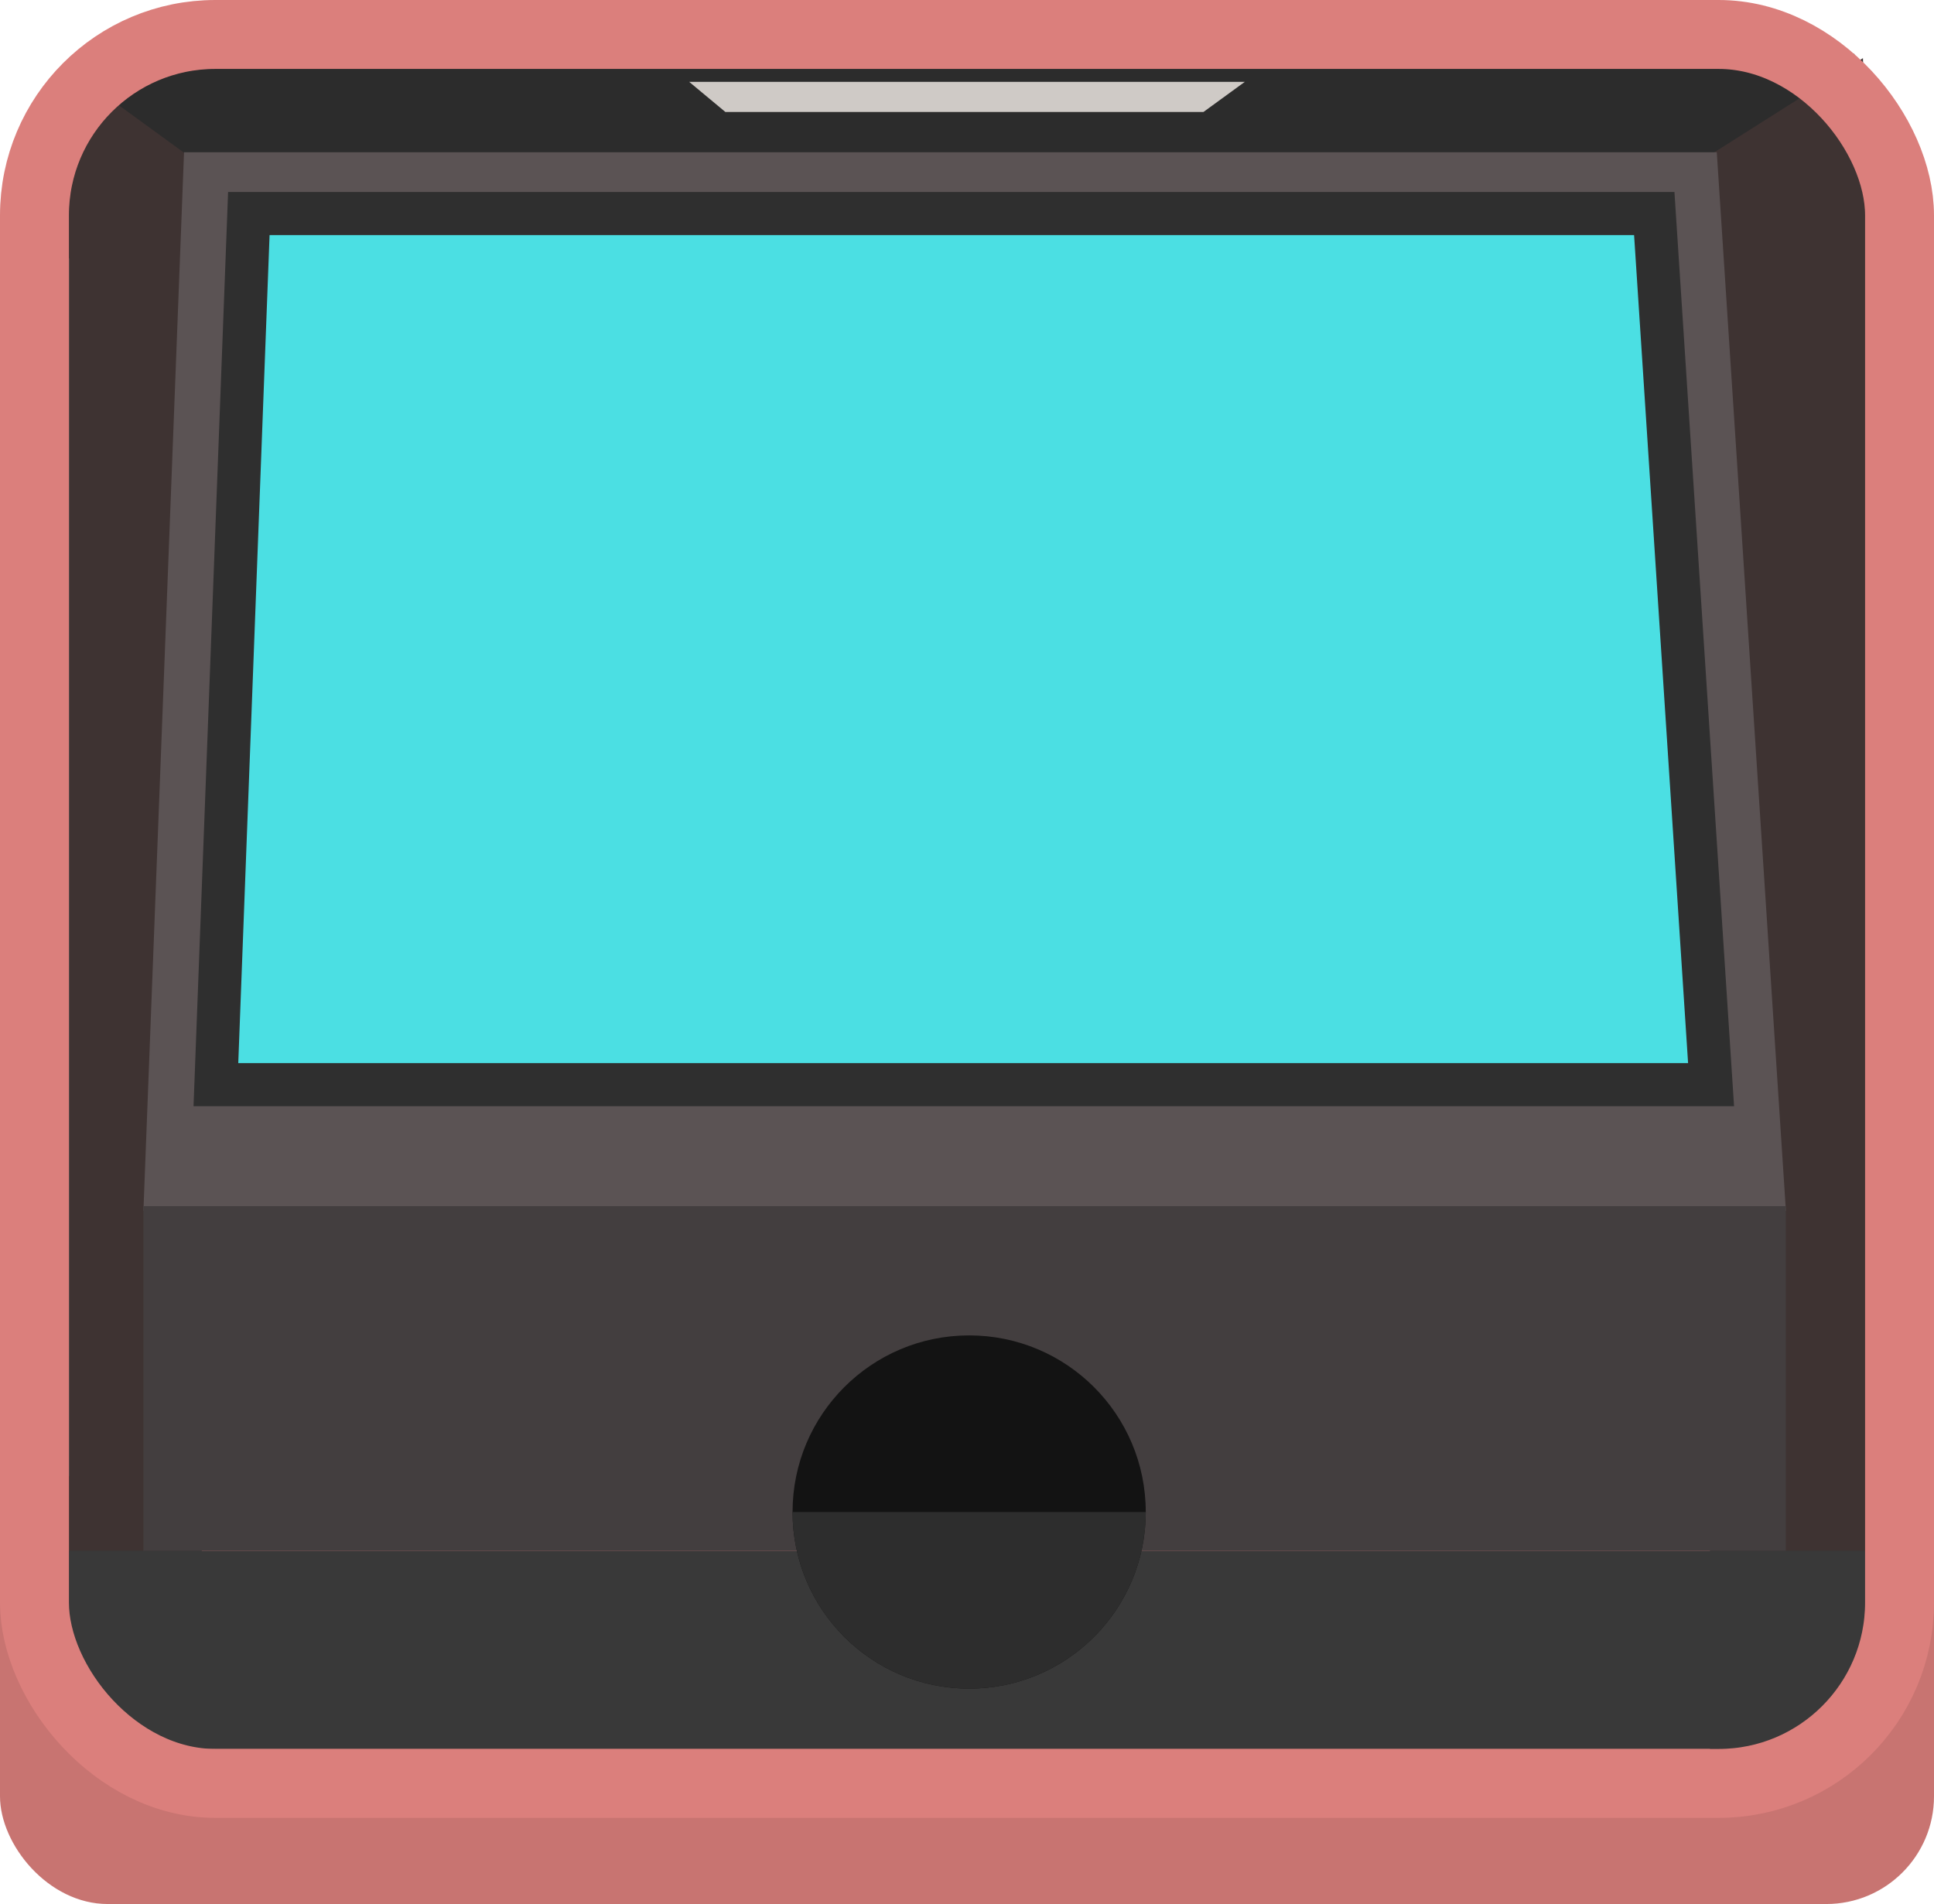 <svg width="449" height="442" viewBox="0 0 449 442" fill="none" xmlns="http://www.w3.org/2000/svg">
<rect y="341" width="449" height="101" rx="25" fill="#C87471"/>
<path d="M20 11L430.5 12.5L441 60H9L20 11Z" fill="#2C2C2C"/>
<path d="M16 16L42.827 35.522L47.5 411.5L16 402V16Z" fill="#3E3332"/>
<path d="M432.5 13.5L396.981 35.997V416.5L445 391L432.5 13.5Z" fill="#3E3332"/>
<rect x="16" y="360" width="418" height="46" fill="#393939"/>
<rect x="8" y="8" width="433" height="406" rx="42" stroke="#DB7F7C" stroke-width="16"/>
<path d="M42.725 35.342L398.57 35.342L414.617 281.063H33.298L42.725 35.342Z" fill="#5B5354"/>
<path d="M50.124 251.791L57.77 49.569H384.056L397.245 251.791H50.124Z" fill="#4BDFE3" stroke="#2F2F2F" stroke-width="10"/>
<rect x="33.3" y="280" width="381.3" height="80" fill="#433E3F"/>
<path d="M160 19H289L279.385 26H168.413L160 19Z" fill="#CFCAC6"/>
<circle cx="225" cy="351" r="41" fill="#131313"/>
<path fill-rule="evenodd" clip-rule="evenodd" d="M225 392C247.644 392 266 373.644 266 351H194.696H184C184 373.644 202.356 392 225 392Z" fill="#2D2D2D"/>
</svg>
